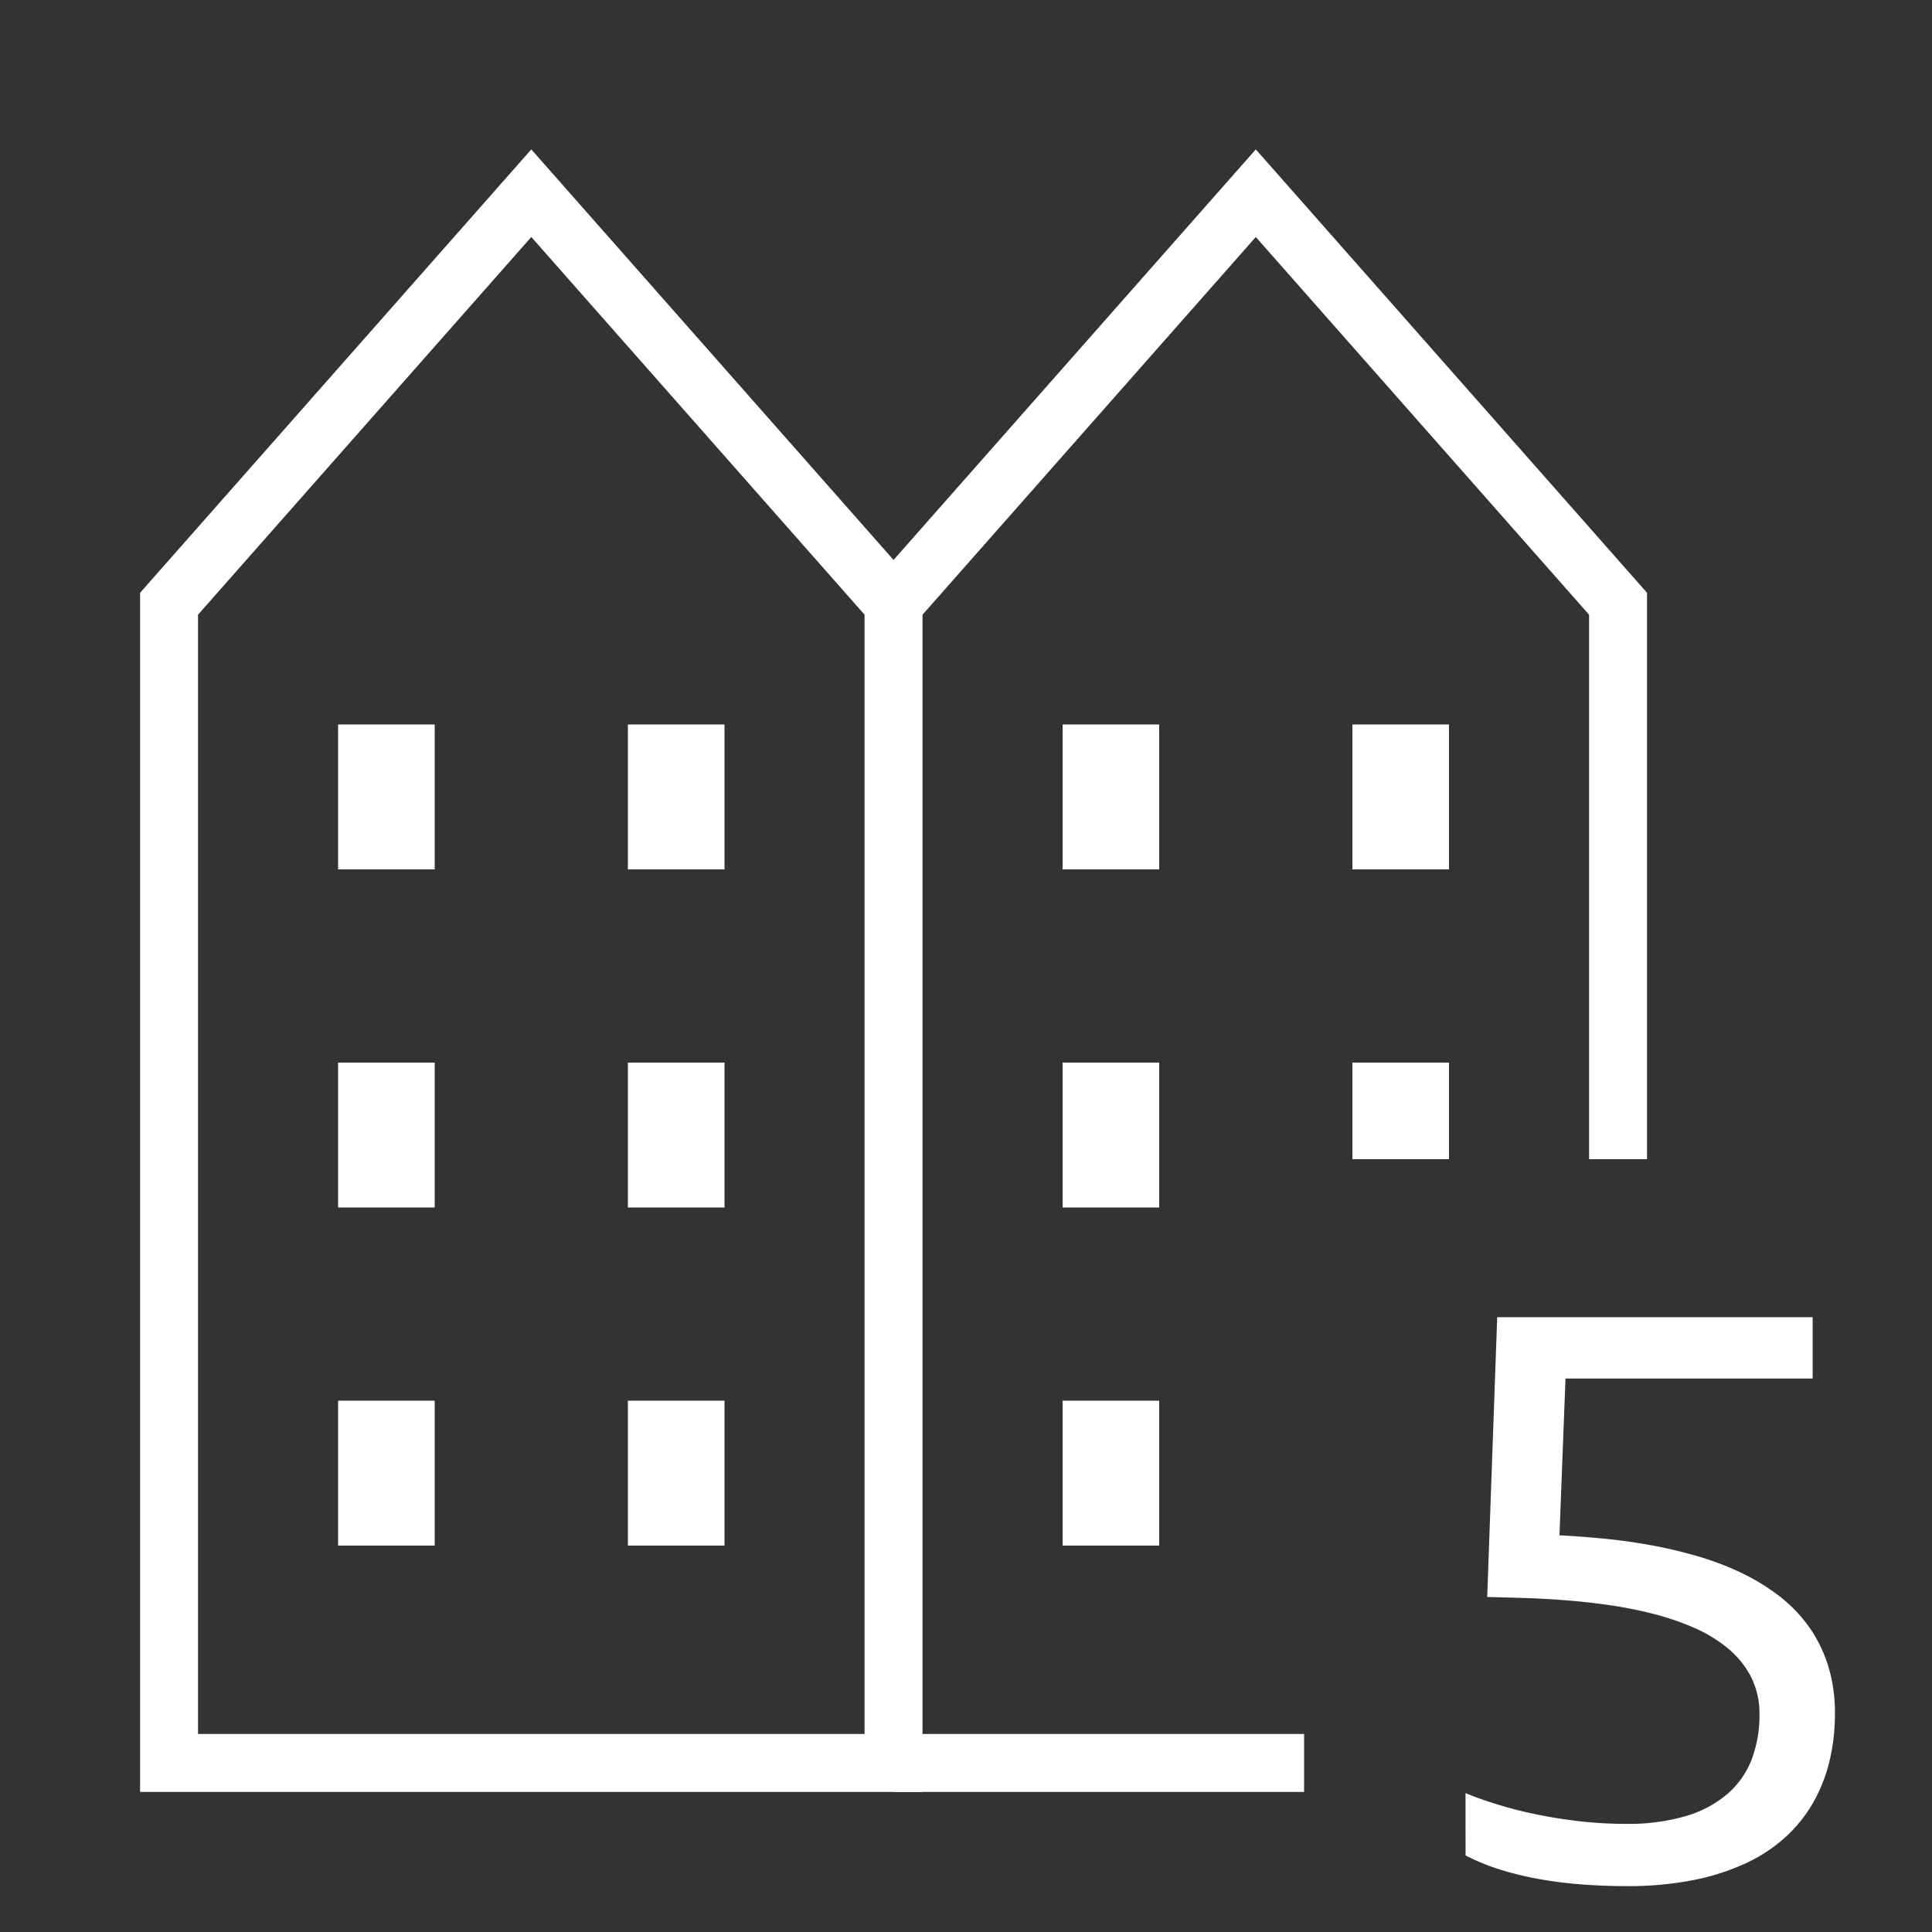 <svg xmlns="http://www.w3.org/2000/svg" viewBox="0 0 40 40"><rect x="0" y="0" width="40" height="40" fill="#333333" stroke="none"/><defs><style>.cls-1{fill:none;stroke:#fff;stroke-miterlimit:10;stroke-width:1.2px;}.cls-2{fill:#fff;}</style></defs><g id="Icon"><g id="mit_Nummern" data-name="mit Nummern"><polygon class="cls-1" points="18.5 36.5 3.5 36.5 3.5 12.5 11 4 18.5 12.5 18.5 36.5"/><rect class="cls-2" x="7" y="15" width="2" height="3"/><rect class="cls-2" x="13" y="15" width="2" height="3"/><rect class="cls-2" x="7" y="22" width="2" height="3"/><rect class="cls-2" x="13" y="22" width="2" height="3"/><rect class="cls-2" x="7" y="29" width="2" height="3"/><rect class="cls-2" x="13" y="29" width="2" height="3"/><line class="cls-1" x1="27" y1="36.5" x2="18.5" y2="36.5"/><polyline class="cls-1" points="18.5 12.5 26 4 33.5 12.5 33.5 24"/><rect class="cls-2" x="22" y="15" width="2" height="3"/><rect class="cls-2" x="28" y="15" width="2" height="3"/><rect class="cls-2" x="22" y="22" width="2" height="3"/><rect class="cls-2" x="28" y="22" width="2" height="2"/><rect class="cls-2" x="22" y="29" width="2" height="3"/><path id="_5" data-name="5" class="cls-2" d="M30.342,37.124q.3.125.676.24.375.116.803.203.428.088.891.141a8.327,8.327,0,0,0,.943.053,4.236,4.236,0,0,0,1.264-.166,2.313,2.313,0,0,0,.861-.467,1.803,1.803,0,0,0,.492-.715,2.566,2.566,0,0,0,.156-.914,1.678,1.678,0,0,0-.17-.771,1.879,1.879,0,0,0-.467-.586,2.877,2.877,0,0,0-.689-.428,5.369,5.369,0,0,0-.842-.293,8.495,8.495,0,0,0-.924-.186q-.475-.069-.934-.104-.458-.035-.873-.047t-.738-.02l.207-5.793h6.531v1.27H32.412l-.125,3.246q.45.023.93.07.48.047.965.135a9.552,9.552,0,0,1,.955.225,5.994,5.994,0,0,1,.893.336,4.436,4.436,0,0,1,.781.471,3.032,3.032,0,0,1,.621.629,2.864,2.864,0,0,1,.41.811A3.26,3.26,0,0,1,37.99,35.479a4.166,4.166,0,0,1-.109.969,3.306,3.306,0,0,1-.332.857,2.941,2.941,0,0,1-.57.719,3.247,3.247,0,0,1-.826.549,4.746,4.746,0,0,1-1.094.352,6.945,6.945,0,0,1-1.373.125q-.532,0-1.012-.041a8.613,8.613,0,0,1-.904-.123,6.27,6.27,0,0,1-.781-.201,4.26,4.26,0,0,1-.646-.271Z"/></g></g></svg>